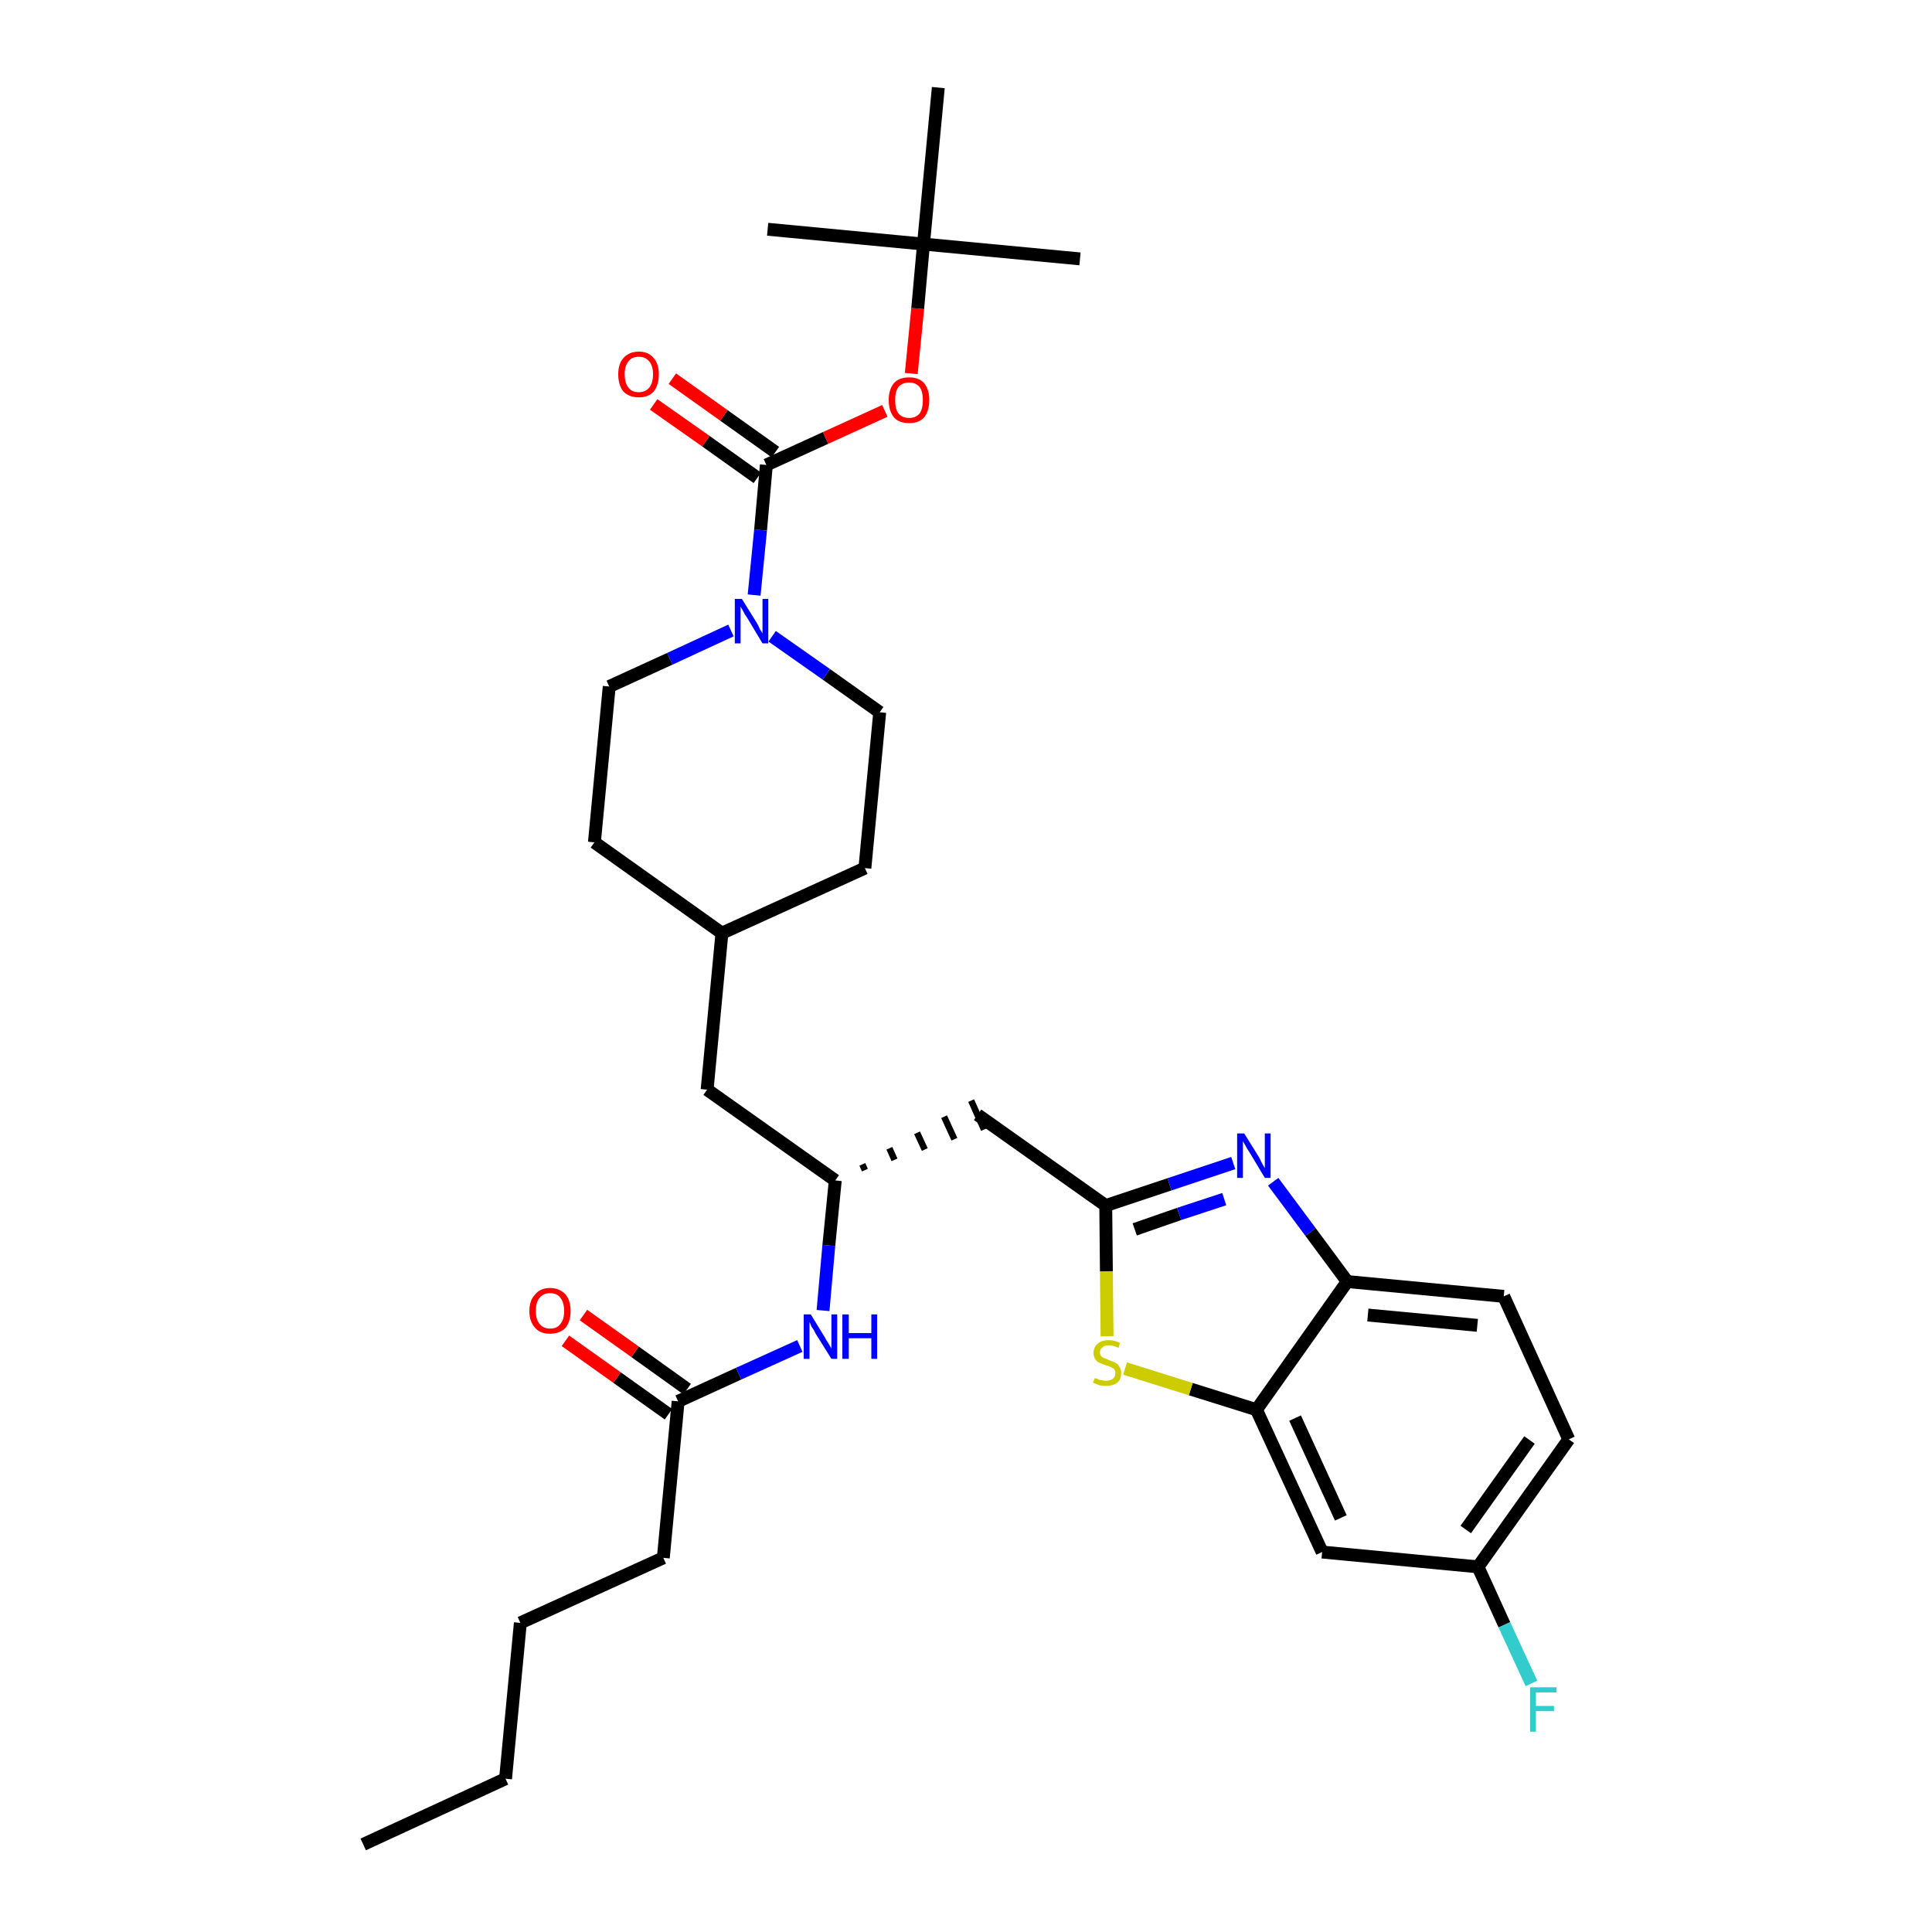 <?xml version='1.0' encoding='iso-8859-1'?>
<svg version='1.1' baseProfile='full'
              xmlns='http://www.w3.org/2000/svg'
                      xmlns:rdkit='http://www.rdkit.org/xml'
                      xmlns:xlink='http://www.w3.org/1999/xlink'
                  xml:space='preserve'
width='300px' height='300px' viewBox='0 0 300 300'>
<!-- END OF HEADER -->
<path class='bond-0 atom-0 atom-1' d='M 56.4,286.4 L 78.5,276.2' style='fill:none;fill-rule:evenodd;stroke:#000000;stroke-width:2.0px;stroke-linecap:butt;stroke-linejoin:miter;stroke-opacity:1' />
<path class='bond-1 atom-1 atom-2' d='M 78.5,276.2 L 80.8,252.0' style='fill:none;fill-rule:evenodd;stroke:#000000;stroke-width:2.0px;stroke-linecap:butt;stroke-linejoin:miter;stroke-opacity:1' />
<path class='bond-2 atom-2 atom-3' d='M 80.8,252.0 L 103.0,241.9' style='fill:none;fill-rule:evenodd;stroke:#000000;stroke-width:2.0px;stroke-linecap:butt;stroke-linejoin:miter;stroke-opacity:1' />
<path class='bond-3 atom-3 atom-4' d='M 103.0,241.9 L 105.3,217.6' style='fill:none;fill-rule:evenodd;stroke:#000000;stroke-width:2.0px;stroke-linecap:butt;stroke-linejoin:miter;stroke-opacity:1' />
<path class='bond-4 atom-4 atom-5' d='M 106.7,215.7 L 98.6,209.9' style='fill:none;fill-rule:evenodd;stroke:#000000;stroke-width:2.0px;stroke-linecap:butt;stroke-linejoin:miter;stroke-opacity:1' />
<path class='bond-4 atom-4 atom-5' d='M 98.6,209.9 L 90.6,204.2' style='fill:none;fill-rule:evenodd;stroke:#FF0000;stroke-width:2.0px;stroke-linecap:butt;stroke-linejoin:miter;stroke-opacity:1' />
<path class='bond-4 atom-4 atom-5' d='M 103.8,219.6 L 95.8,213.9' style='fill:none;fill-rule:evenodd;stroke:#000000;stroke-width:2.0px;stroke-linecap:butt;stroke-linejoin:miter;stroke-opacity:1' />
<path class='bond-4 atom-4 atom-5' d='M 95.8,213.9 L 87.8,208.2' style='fill:none;fill-rule:evenodd;stroke:#FF0000;stroke-width:2.0px;stroke-linecap:butt;stroke-linejoin:miter;stroke-opacity:1' />
<path class='bond-5 atom-4 atom-6' d='M 105.3,217.6 L 114.7,213.3' style='fill:none;fill-rule:evenodd;stroke:#000000;stroke-width:2.0px;stroke-linecap:butt;stroke-linejoin:miter;stroke-opacity:1' />
<path class='bond-5 atom-4 atom-6' d='M 114.7,213.3 L 124.2,209.0' style='fill:none;fill-rule:evenodd;stroke:#0000FF;stroke-width:2.0px;stroke-linecap:butt;stroke-linejoin:miter;stroke-opacity:1' />
<path class='bond-6 atom-6 atom-7' d='M 127.8,203.5 L 128.7,193.4' style='fill:none;fill-rule:evenodd;stroke:#0000FF;stroke-width:2.0px;stroke-linecap:butt;stroke-linejoin:miter;stroke-opacity:1' />
<path class='bond-6 atom-6 atom-7' d='M 128.7,193.4 L 129.7,183.3' style='fill:none;fill-rule:evenodd;stroke:#000000;stroke-width:2.0px;stroke-linecap:butt;stroke-linejoin:miter;stroke-opacity:1' />
<path class='bond-7 atom-7 atom-8' d='M 134.3,181.7 L 133.9,180.8' style='fill:none;fill-rule:evenodd;stroke:#000000;stroke-width:1.0px;stroke-linecap:butt;stroke-linejoin:miter;stroke-opacity:1' />
<path class='bond-7 atom-7 atom-8' d='M 138.9,180.1 L 138.1,178.3' style='fill:none;fill-rule:evenodd;stroke:#000000;stroke-width:1.0px;stroke-linecap:butt;stroke-linejoin:miter;stroke-opacity:1' />
<path class='bond-7 atom-7 atom-8' d='M 143.6,178.5 L 142.4,175.9' style='fill:none;fill-rule:evenodd;stroke:#000000;stroke-width:1.0px;stroke-linecap:butt;stroke-linejoin:miter;stroke-opacity:1' />
<path class='bond-7 atom-7 atom-8' d='M 148.2,176.9 L 146.6,173.4' style='fill:none;fill-rule:evenodd;stroke:#000000;stroke-width:1.0px;stroke-linecap:butt;stroke-linejoin:miter;stroke-opacity:1' />
<path class='bond-7 atom-7 atom-8' d='M 152.8,175.4 L 150.8,170.9' style='fill:none;fill-rule:evenodd;stroke:#000000;stroke-width:1.0px;stroke-linecap:butt;stroke-linejoin:miter;stroke-opacity:1' />
<path class='bond-18 atom-7 atom-19' d='M 129.7,183.3 L 109.8,169.2' style='fill:none;fill-rule:evenodd;stroke:#000000;stroke-width:2.0px;stroke-linecap:butt;stroke-linejoin:miter;stroke-opacity:1' />
<path class='bond-8 atom-8 atom-9' d='M 151.8,173.1 L 171.7,187.2' style='fill:none;fill-rule:evenodd;stroke:#000000;stroke-width:2.0px;stroke-linecap:butt;stroke-linejoin:miter;stroke-opacity:1' />
<path class='bond-9 atom-9 atom-10' d='M 171.7,187.2 L 181.6,183.9' style='fill:none;fill-rule:evenodd;stroke:#000000;stroke-width:2.0px;stroke-linecap:butt;stroke-linejoin:miter;stroke-opacity:1' />
<path class='bond-9 atom-9 atom-10' d='M 181.6,183.9 L 191.5,180.6' style='fill:none;fill-rule:evenodd;stroke:#0000FF;stroke-width:2.0px;stroke-linecap:butt;stroke-linejoin:miter;stroke-opacity:1' />
<path class='bond-9 atom-9 atom-10' d='M 176.2,190.9 L 183.1,188.5' style='fill:none;fill-rule:evenodd;stroke:#000000;stroke-width:2.0px;stroke-linecap:butt;stroke-linejoin:miter;stroke-opacity:1' />
<path class='bond-9 atom-9 atom-10' d='M 183.1,188.5 L 190.1,186.2' style='fill:none;fill-rule:evenodd;stroke:#0000FF;stroke-width:2.0px;stroke-linecap:butt;stroke-linejoin:miter;stroke-opacity:1' />
<path class='bond-32 atom-18 atom-9' d='M 171.9,207.5 L 171.8,197.4' style='fill:none;fill-rule:evenodd;stroke:#CCCC00;stroke-width:2.0px;stroke-linecap:butt;stroke-linejoin:miter;stroke-opacity:1' />
<path class='bond-32 atom-18 atom-9' d='M 171.8,197.4 L 171.7,187.2' style='fill:none;fill-rule:evenodd;stroke:#000000;stroke-width:2.0px;stroke-linecap:butt;stroke-linejoin:miter;stroke-opacity:1' />
<path class='bond-10 atom-10 atom-11' d='M 197.7,183.5 L 203.5,191.3' style='fill:none;fill-rule:evenodd;stroke:#0000FF;stroke-width:2.0px;stroke-linecap:butt;stroke-linejoin:miter;stroke-opacity:1' />
<path class='bond-10 atom-10 atom-11' d='M 203.5,191.3 L 209.2,199.0' style='fill:none;fill-rule:evenodd;stroke:#000000;stroke-width:2.0px;stroke-linecap:butt;stroke-linejoin:miter;stroke-opacity:1' />
<path class='bond-11 atom-11 atom-12' d='M 209.2,199.0 L 233.5,201.3' style='fill:none;fill-rule:evenodd;stroke:#000000;stroke-width:2.0px;stroke-linecap:butt;stroke-linejoin:miter;stroke-opacity:1' />
<path class='bond-11 atom-11 atom-12' d='M 212.4,204.2 L 229.4,205.8' style='fill:none;fill-rule:evenodd;stroke:#000000;stroke-width:2.0px;stroke-linecap:butt;stroke-linejoin:miter;stroke-opacity:1' />
<path class='bond-34 atom-17 atom-11' d='M 195.1,218.9 L 209.2,199.0' style='fill:none;fill-rule:evenodd;stroke:#000000;stroke-width:2.0px;stroke-linecap:butt;stroke-linejoin:miter;stroke-opacity:1' />
<path class='bond-12 atom-12 atom-13' d='M 233.5,201.3 L 243.6,223.5' style='fill:none;fill-rule:evenodd;stroke:#000000;stroke-width:2.0px;stroke-linecap:butt;stroke-linejoin:miter;stroke-opacity:1' />
<path class='bond-13 atom-13 atom-14' d='M 243.6,223.5 L 229.5,243.3' style='fill:none;fill-rule:evenodd;stroke:#000000;stroke-width:2.0px;stroke-linecap:butt;stroke-linejoin:miter;stroke-opacity:1' />
<path class='bond-13 atom-13 atom-14' d='M 237.5,223.6 L 227.6,237.5' style='fill:none;fill-rule:evenodd;stroke:#000000;stroke-width:2.0px;stroke-linecap:butt;stroke-linejoin:miter;stroke-opacity:1' />
<path class='bond-14 atom-14 atom-15' d='M 229.5,243.3 L 233.6,252.3' style='fill:none;fill-rule:evenodd;stroke:#000000;stroke-width:2.0px;stroke-linecap:butt;stroke-linejoin:miter;stroke-opacity:1' />
<path class='bond-14 atom-14 atom-15' d='M 233.6,252.3 L 237.8,261.4' style='fill:none;fill-rule:evenodd;stroke:#33CCCC;stroke-width:2.0px;stroke-linecap:butt;stroke-linejoin:miter;stroke-opacity:1' />
<path class='bond-15 atom-14 atom-16' d='M 229.5,243.3 L 205.3,241.0' style='fill:none;fill-rule:evenodd;stroke:#000000;stroke-width:2.0px;stroke-linecap:butt;stroke-linejoin:miter;stroke-opacity:1' />
<path class='bond-16 atom-16 atom-17' d='M 205.3,241.0 L 195.1,218.9' style='fill:none;fill-rule:evenodd;stroke:#000000;stroke-width:2.0px;stroke-linecap:butt;stroke-linejoin:miter;stroke-opacity:1' />
<path class='bond-16 atom-16 atom-17' d='M 208.2,235.7 L 201.1,220.2' style='fill:none;fill-rule:evenodd;stroke:#000000;stroke-width:2.0px;stroke-linecap:butt;stroke-linejoin:miter;stroke-opacity:1' />
<path class='bond-17 atom-17 atom-18' d='M 195.1,218.9 L 184.9,215.7' style='fill:none;fill-rule:evenodd;stroke:#000000;stroke-width:2.0px;stroke-linecap:butt;stroke-linejoin:miter;stroke-opacity:1' />
<path class='bond-17 atom-17 atom-18' d='M 184.9,215.7 L 174.7,212.5' style='fill:none;fill-rule:evenodd;stroke:#CCCC00;stroke-width:2.0px;stroke-linecap:butt;stroke-linejoin:miter;stroke-opacity:1' />
<path class='bond-19 atom-19 atom-20' d='M 109.8,169.2 L 112.1,144.9' style='fill:none;fill-rule:evenodd;stroke:#000000;stroke-width:2.0px;stroke-linecap:butt;stroke-linejoin:miter;stroke-opacity:1' />
<path class='bond-20 atom-20 atom-21' d='M 112.1,144.9 L 134.3,134.8' style='fill:none;fill-rule:evenodd;stroke:#000000;stroke-width:2.0px;stroke-linecap:butt;stroke-linejoin:miter;stroke-opacity:1' />
<path class='bond-33 atom-32 atom-20' d='M 92.3,130.8 L 112.1,144.9' style='fill:none;fill-rule:evenodd;stroke:#000000;stroke-width:2.0px;stroke-linecap:butt;stroke-linejoin:miter;stroke-opacity:1' />
<path class='bond-21 atom-21 atom-22' d='M 134.3,134.8 L 136.6,110.6' style='fill:none;fill-rule:evenodd;stroke:#000000;stroke-width:2.0px;stroke-linecap:butt;stroke-linejoin:miter;stroke-opacity:1' />
<path class='bond-22 atom-22 atom-23' d='M 136.6,110.6 L 128.3,104.7' style='fill:none;fill-rule:evenodd;stroke:#000000;stroke-width:2.0px;stroke-linecap:butt;stroke-linejoin:miter;stroke-opacity:1' />
<path class='bond-22 atom-22 atom-23' d='M 128.3,104.7 L 119.9,98.8' style='fill:none;fill-rule:evenodd;stroke:#0000FF;stroke-width:2.0px;stroke-linecap:butt;stroke-linejoin:miter;stroke-opacity:1' />
<path class='bond-23 atom-23 atom-24' d='M 117.1,92.4 L 118.1,82.3' style='fill:none;fill-rule:evenodd;stroke:#0000FF;stroke-width:2.0px;stroke-linecap:butt;stroke-linejoin:miter;stroke-opacity:1' />
<path class='bond-23 atom-23 atom-24' d='M 118.1,82.3 L 119.0,72.2' style='fill:none;fill-rule:evenodd;stroke:#000000;stroke-width:2.0px;stroke-linecap:butt;stroke-linejoin:miter;stroke-opacity:1' />
<path class='bond-30 atom-23 atom-31' d='M 113.5,97.9 L 104.0,102.3' style='fill:none;fill-rule:evenodd;stroke:#0000FF;stroke-width:2.0px;stroke-linecap:butt;stroke-linejoin:miter;stroke-opacity:1' />
<path class='bond-30 atom-23 atom-31' d='M 104.0,102.3 L 94.6,106.6' style='fill:none;fill-rule:evenodd;stroke:#000000;stroke-width:2.0px;stroke-linecap:butt;stroke-linejoin:miter;stroke-opacity:1' />
<path class='bond-24 atom-24 atom-25' d='M 120.4,70.2 L 112.4,64.5' style='fill:none;fill-rule:evenodd;stroke:#000000;stroke-width:2.0px;stroke-linecap:butt;stroke-linejoin:miter;stroke-opacity:1' />
<path class='bond-24 atom-24 atom-25' d='M 112.4,64.5 L 104.4,58.8' style='fill:none;fill-rule:evenodd;stroke:#FF0000;stroke-width:2.0px;stroke-linecap:butt;stroke-linejoin:miter;stroke-opacity:1' />
<path class='bond-24 atom-24 atom-25' d='M 117.6,74.2 L 109.6,68.5' style='fill:none;fill-rule:evenodd;stroke:#000000;stroke-width:2.0px;stroke-linecap:butt;stroke-linejoin:miter;stroke-opacity:1' />
<path class='bond-24 atom-24 atom-25' d='M 109.6,68.5 L 101.5,62.8' style='fill:none;fill-rule:evenodd;stroke:#FF0000;stroke-width:2.0px;stroke-linecap:butt;stroke-linejoin:miter;stroke-opacity:1' />
<path class='bond-25 atom-24 atom-26' d='M 119.0,72.2 L 128.2,68.0' style='fill:none;fill-rule:evenodd;stroke:#000000;stroke-width:2.0px;stroke-linecap:butt;stroke-linejoin:miter;stroke-opacity:1' />
<path class='bond-25 atom-24 atom-26' d='M 128.2,68.0 L 137.4,63.8' style='fill:none;fill-rule:evenodd;stroke:#FF0000;stroke-width:2.0px;stroke-linecap:butt;stroke-linejoin:miter;stroke-opacity:1' />
<path class='bond-26 atom-26 atom-27' d='M 141.5,58.0 L 142.5,47.9' style='fill:none;fill-rule:evenodd;stroke:#FF0000;stroke-width:2.0px;stroke-linecap:butt;stroke-linejoin:miter;stroke-opacity:1' />
<path class='bond-26 atom-26 atom-27' d='M 142.5,47.9 L 143.4,37.9' style='fill:none;fill-rule:evenodd;stroke:#000000;stroke-width:2.0px;stroke-linecap:butt;stroke-linejoin:miter;stroke-opacity:1' />
<path class='bond-27 atom-27 atom-28' d='M 143.4,37.9 L 167.7,40.2' style='fill:none;fill-rule:evenodd;stroke:#000000;stroke-width:2.0px;stroke-linecap:butt;stroke-linejoin:miter;stroke-opacity:1' />
<path class='bond-28 atom-27 atom-29' d='M 143.4,37.9 L 119.2,35.6' style='fill:none;fill-rule:evenodd;stroke:#000000;stroke-width:2.0px;stroke-linecap:butt;stroke-linejoin:miter;stroke-opacity:1' />
<path class='bond-29 atom-27 atom-30' d='M 143.4,37.9 L 145.7,13.6' style='fill:none;fill-rule:evenodd;stroke:#000000;stroke-width:2.0px;stroke-linecap:butt;stroke-linejoin:miter;stroke-opacity:1' />
<path class='bond-31 atom-31 atom-32' d='M 94.6,106.6 L 92.3,130.8' style='fill:none;fill-rule:evenodd;stroke:#000000;stroke-width:2.0px;stroke-linecap:butt;stroke-linejoin:miter;stroke-opacity:1' />
<path  class='atom-5' d='M 82.2 203.6
Q 82.2 201.9, 83.1 201.0
Q 83.9 200.0, 85.4 200.0
Q 86.9 200.0, 87.8 201.0
Q 88.6 201.9, 88.6 203.6
Q 88.6 205.2, 87.8 206.2
Q 86.9 207.1, 85.4 207.1
Q 83.9 207.1, 83.1 206.2
Q 82.2 205.2, 82.2 203.6
M 85.4 206.3
Q 86.5 206.3, 87.0 205.6
Q 87.6 204.9, 87.6 203.6
Q 87.6 202.2, 87.0 201.5
Q 86.5 200.8, 85.4 200.8
Q 84.4 200.8, 83.8 201.5
Q 83.2 202.2, 83.2 203.6
Q 83.2 204.9, 83.8 205.6
Q 84.4 206.3, 85.4 206.3
' fill='#FF0000'/>
<path  class='atom-6' d='M 125.9 204.1
L 128.1 207.7
Q 128.3 208.1, 128.7 208.7
Q 129.1 209.4, 129.1 209.4
L 129.1 204.1
L 130.0 204.1
L 130.0 211.0
L 129.1 211.0
L 126.6 207.0
Q 126.4 206.5, 126.0 206.0
Q 125.8 205.4, 125.7 205.3
L 125.7 211.0
L 124.8 211.0
L 124.8 204.1
L 125.9 204.1
' fill='#0000FF'/>
<path  class='atom-6' d='M 130.8 204.1
L 131.8 204.1
L 131.8 207.0
L 135.3 207.0
L 135.3 204.1
L 136.2 204.1
L 136.2 211.0
L 135.3 211.0
L 135.3 207.8
L 131.8 207.8
L 131.8 211.0
L 130.8 211.0
L 130.8 204.1
' fill='#0000FF'/>
<path  class='atom-10' d='M 193.2 176.0
L 195.5 179.7
Q 195.7 180.1, 196.0 180.7
Q 196.4 181.4, 196.4 181.4
L 196.4 176.0
L 197.3 176.0
L 197.3 182.9
L 196.4 182.9
L 194.0 178.9
Q 193.7 178.5, 193.4 177.9
Q 193.1 177.4, 193.0 177.2
L 193.0 182.9
L 192.1 182.9
L 192.1 176.0
L 193.2 176.0
' fill='#0000FF'/>
<path  class='atom-15' d='M 237.6 262.0
L 241.7 262.0
L 241.7 262.8
L 238.5 262.8
L 238.5 264.9
L 241.3 264.9
L 241.3 265.7
L 238.5 265.7
L 238.5 268.9
L 237.6 268.9
L 237.6 262.0
' fill='#33CCCC'/>
<path  class='atom-18' d='M 170.0 214.0
Q 170.0 214.0, 170.4 214.1
Q 170.7 214.3, 171.0 214.3
Q 171.4 214.4, 171.7 214.4
Q 172.4 214.4, 172.8 214.1
Q 173.2 213.8, 173.2 213.2
Q 173.2 212.9, 173.0 212.6
Q 172.8 212.4, 172.5 212.3
Q 172.2 212.1, 171.7 212.0
Q 171.1 211.8, 170.7 211.6
Q 170.4 211.5, 170.1 211.1
Q 169.8 210.7, 169.8 210.1
Q 169.8 209.2, 170.4 208.7
Q 171.0 208.1, 172.2 208.1
Q 173.0 208.1, 173.9 208.5
L 173.7 209.3
Q 172.8 208.9, 172.2 208.9
Q 171.5 208.9, 171.2 209.2
Q 170.8 209.5, 170.8 210.0
Q 170.8 210.3, 171.0 210.6
Q 171.2 210.8, 171.5 210.9
Q 171.8 211.0, 172.2 211.2
Q 172.8 211.4, 173.2 211.6
Q 173.6 211.8, 173.8 212.2
Q 174.1 212.6, 174.1 213.2
Q 174.1 214.2, 173.5 214.7
Q 172.8 215.2, 171.8 215.2
Q 171.2 215.2, 170.7 215.1
Q 170.2 214.9, 169.7 214.7
L 170.0 214.0
' fill='#CCCC00'/>
<path  class='atom-23' d='M 115.2 93.0
L 117.5 96.7
Q 117.7 97.0, 118.0 97.7
Q 118.4 98.3, 118.4 98.4
L 118.4 93.0
L 119.3 93.0
L 119.3 99.9
L 118.4 99.9
L 116.0 95.9
Q 115.7 95.5, 115.4 94.9
Q 115.1 94.4, 115.0 94.2
L 115.0 99.9
L 114.1 99.9
L 114.1 93.0
L 115.2 93.0
' fill='#0000FF'/>
<path  class='atom-25' d='M 96.0 58.1
Q 96.0 56.5, 96.8 55.6
Q 97.7 54.6, 99.2 54.6
Q 100.7 54.6, 101.5 55.6
Q 102.3 56.5, 102.3 58.1
Q 102.3 59.8, 101.5 60.8
Q 100.7 61.7, 99.2 61.7
Q 97.7 61.7, 96.8 60.8
Q 96.0 59.8, 96.0 58.1
M 99.2 60.9
Q 100.2 60.9, 100.8 60.2
Q 101.4 59.5, 101.4 58.1
Q 101.4 56.8, 100.8 56.1
Q 100.2 55.4, 99.2 55.4
Q 98.1 55.4, 97.6 56.1
Q 97.0 56.8, 97.0 58.1
Q 97.0 59.5, 97.6 60.2
Q 98.1 60.9, 99.2 60.9
' fill='#FF0000'/>
<path  class='atom-26' d='M 138.0 62.1
Q 138.0 60.5, 138.8 59.5
Q 139.6 58.6, 141.2 58.6
Q 142.7 58.6, 143.5 59.5
Q 144.3 60.5, 144.3 62.1
Q 144.3 63.8, 143.5 64.8
Q 142.7 65.7, 141.2 65.7
Q 139.6 65.7, 138.8 64.8
Q 138.0 63.8, 138.0 62.1
M 141.2 64.9
Q 142.2 64.9, 142.8 64.2
Q 143.3 63.5, 143.3 62.1
Q 143.3 60.8, 142.8 60.1
Q 142.2 59.4, 141.2 59.4
Q 140.1 59.4, 139.5 60.1
Q 139.0 60.8, 139.0 62.1
Q 139.0 63.5, 139.5 64.2
Q 140.1 64.9, 141.2 64.9
' fill='#FF0000'/>
</svg>
